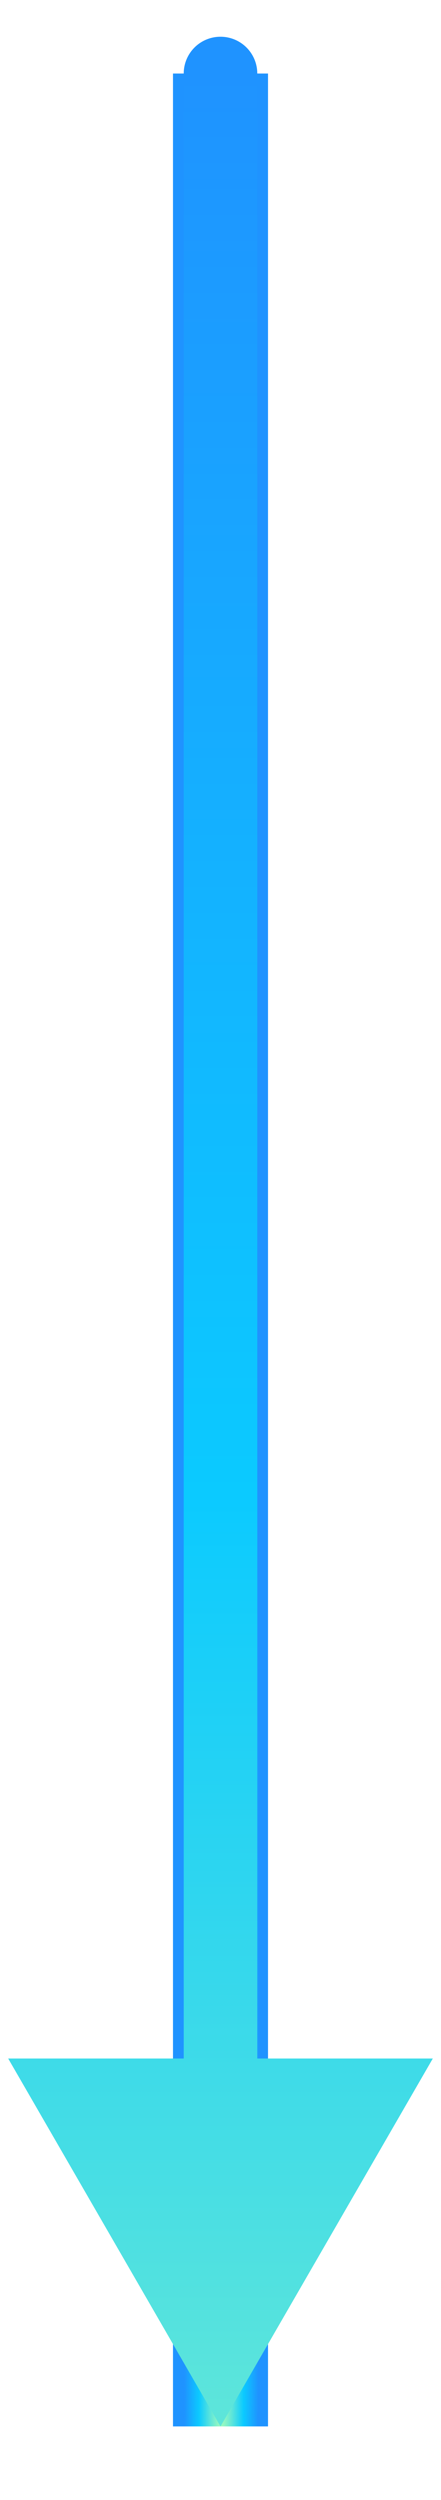 <svg xmlns="http://www.w3.org/2000/svg" width="30" height="170" fill="none"><g filter="url(#a)"><path stroke="url(#b)" stroke-width="6.465" d="M15 5v160"/></g><path fill="url(#c)" d="M17.502 5a2.502 2.502 0 0 0-5.004 0h5.004ZM15 165l14.444-25.018H.556L15 165ZM12.498 5v137.484h5.004V5h-5.004Z"/><defs><radialGradient id="b" cx="0" cy="0" r="1" gradientTransform="matrix(.871 -146.133 3.407 .02 15 151.133)" gradientUnits="userSpaceOnUse"><stop stop-color="#ACFFB7"/><stop offset=".448" stop-color="#0BCAFF"/><stop offset=".74" stop-color="#1F93FF"/></radialGradient><linearGradient id="c" x1="24.867" x2="24.867" y1="224.615" y2="5" gradientUnits="userSpaceOnUse"><stop stop-color="#ACFFB7"/><stop offset=".56" stop-color="#0BCAFF"/><stop offset="1" stop-color="#1F93FF"/></linearGradient><filter id="a" width="14.804" height="168.339" x="7.598" y=".83" color-interpolation-filters="sRGB" filterUnits="userSpaceOnUse"><feFlood flood-opacity="0" result="BackgroundImageFix"/><feBlend in="SourceGraphic" in2="BackgroundImageFix" result="shape"/><feGaussianBlur result="effect1_foregroundBlur_1903_11539" stdDeviation="2.085"/></filter></defs></svg>